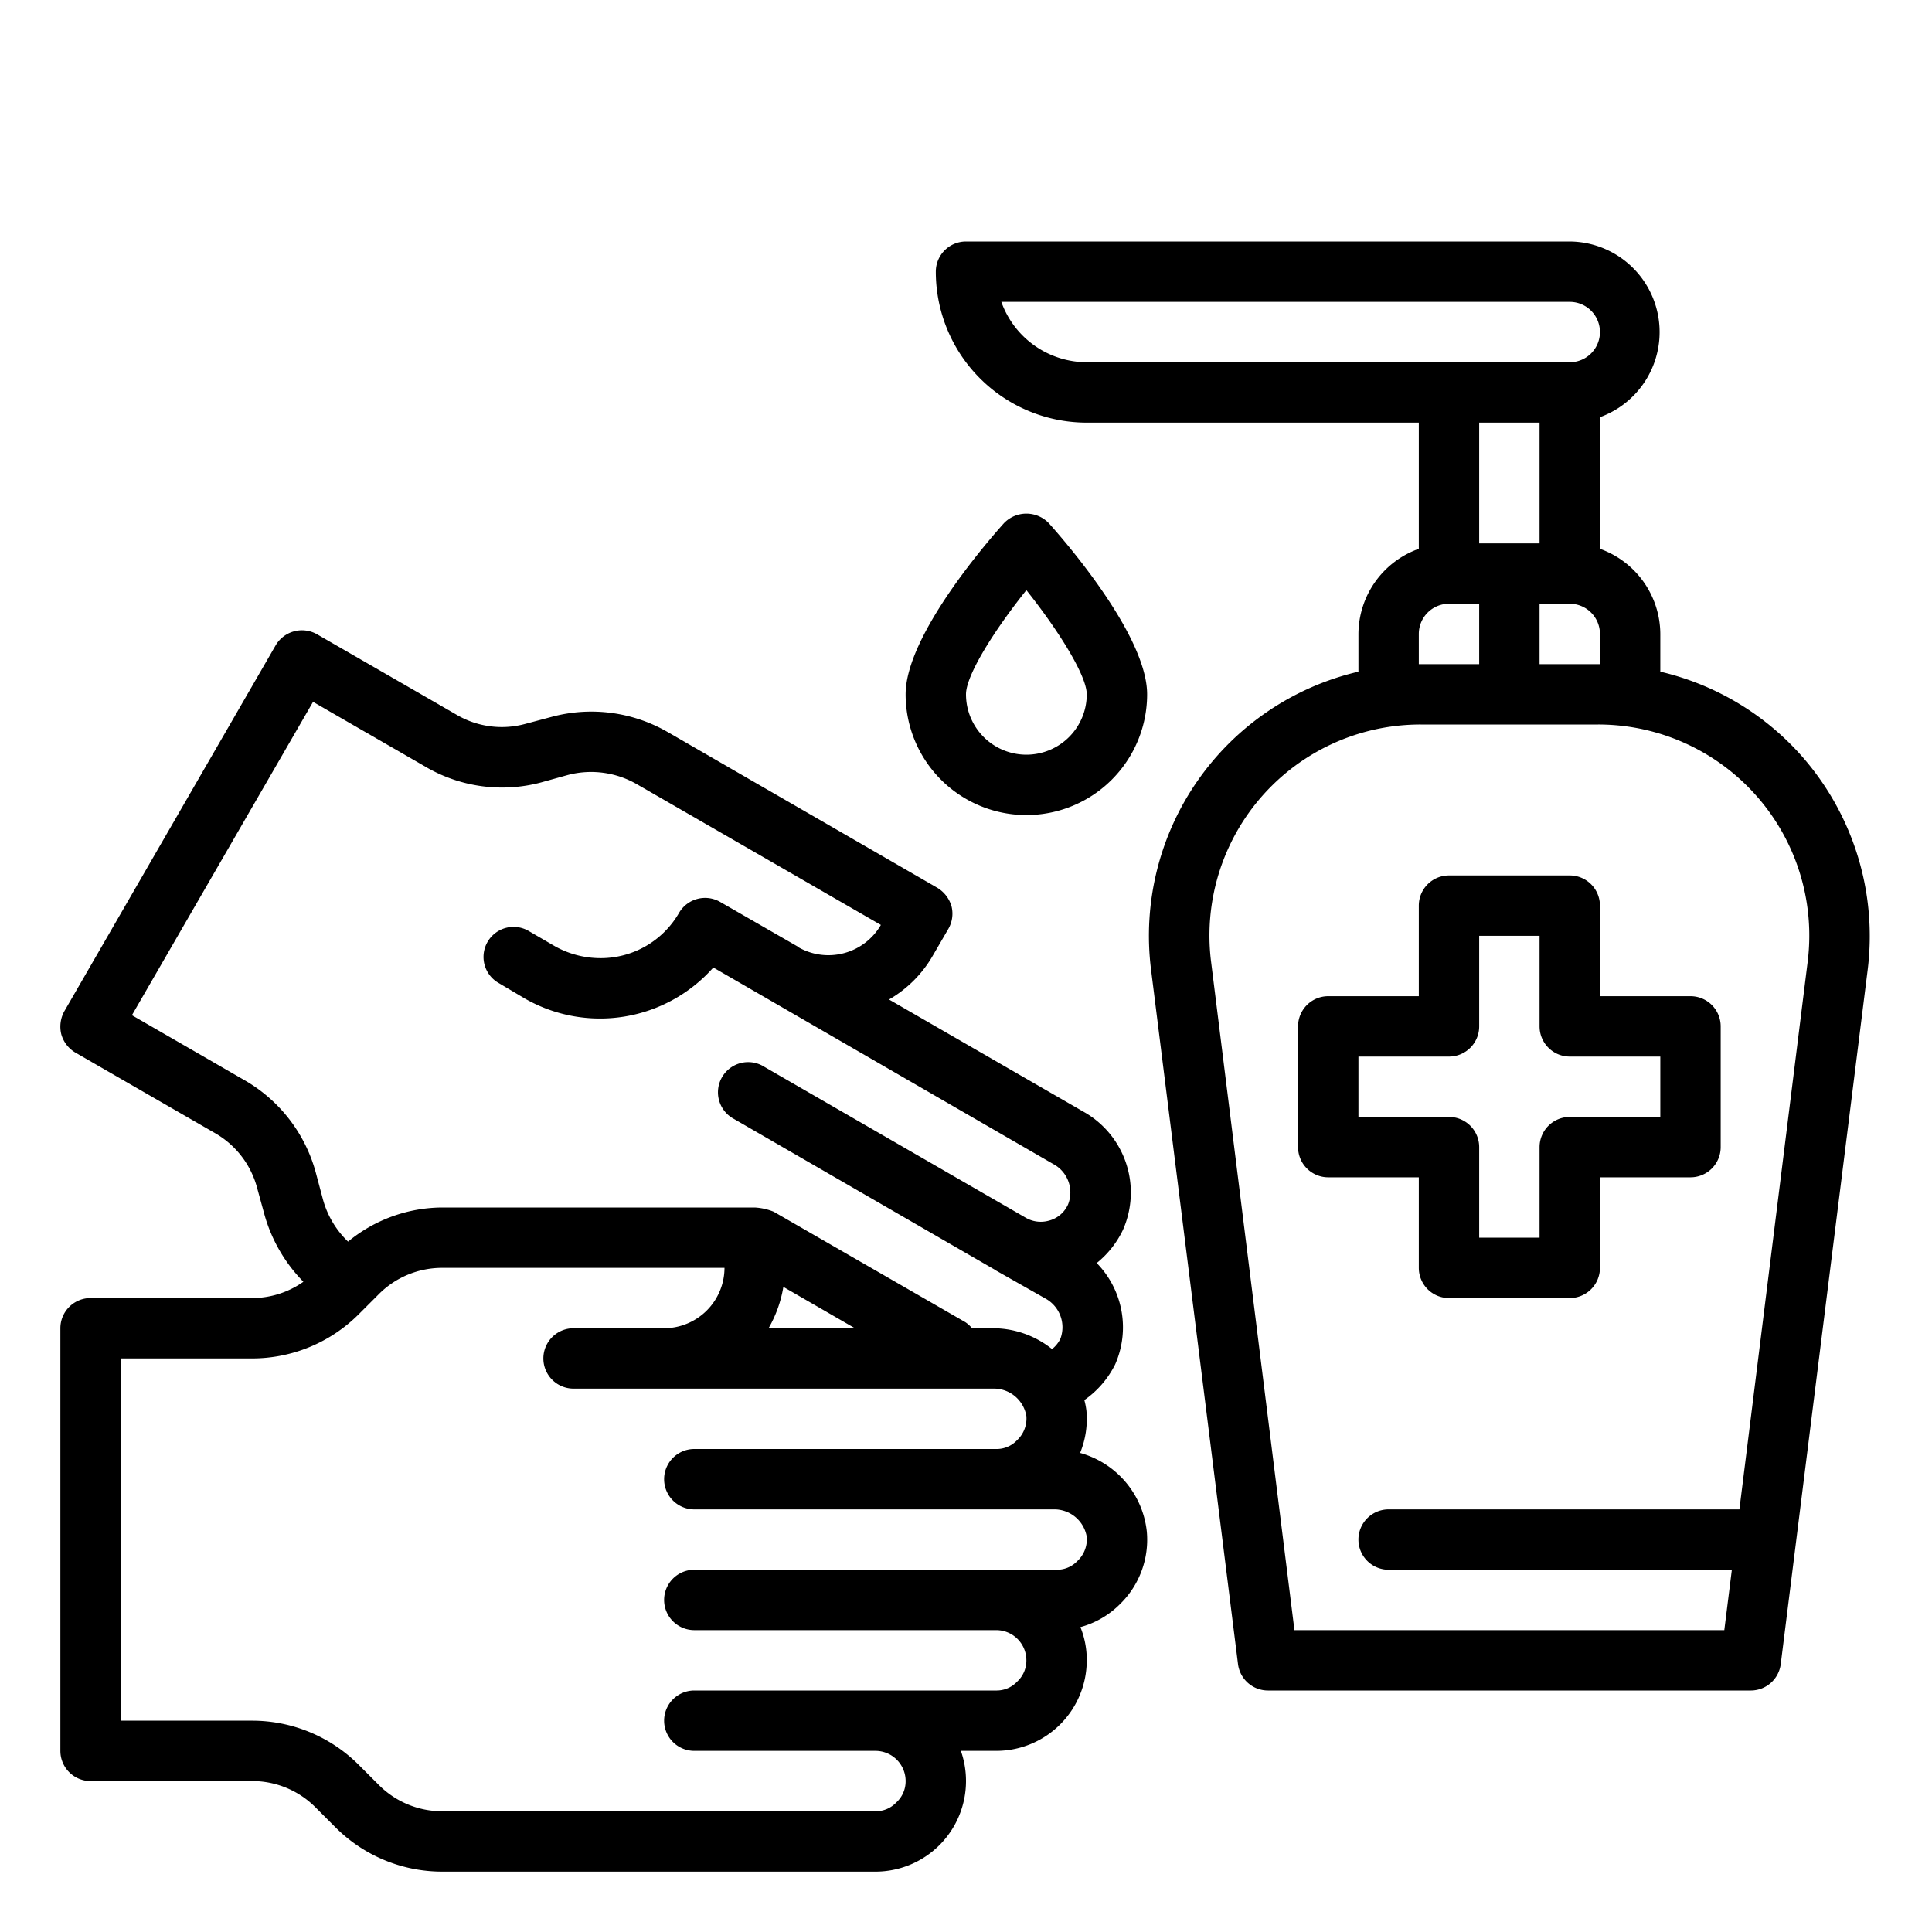 <?xml version="1.0" ?><svg viewBox="0 0 64 64" xmlns="http://www.w3.org/2000/svg"><g id="hygiene-covid19-hand-coronavirus-handwash"><path d="M56,33H53V30a1,1,0,0,0-1-1H48a1,1,0,0,0-1,1v3H44a1,1,0,0,0-1,1v4a1,1,0,0,0,1,1h3v3a1,1,0,0,0,1,1h4a1,1,0,0,0,1-1V39h3a1,1,0,0,0,1-1V34A1,1,0,0,0,56,33Zm-1,4H52a1,1,0,0,0-1,1v3H49V38a1,1,0,0,0-1-1H45V35h3a1,1,0,0,0,1-1V31h2v3a1,1,0,0,0,1,1h3Z"/><path d="M37.99,50.74a3.037,3.037,0,0,0-2.21-2.61,2.97,2.97,0,0,0,.21-1.39,2.287,2.287,0,0,0-.07-.36,3.162,3.162,0,0,0,1.02-1.18,3.044,3.044,0,0,0-.61-3.36,3.151,3.151,0,0,0,.87-1.1,3.068,3.068,0,0,0-1.32-3.92l-6.43-3.71a3.961,3.961,0,0,0,1.46-1.47l.5-.86a1.01,1.01,0,0,0,.11-.76,1.056,1.056,0,0,0-.47-.61L22.1,24.24a5.057,5.057,0,0,0-3.8-.5l-.9.24a2.956,2.956,0,0,1-2.27-.3L10.5,21.01a1.01,1.01,0,0,0-1.37.37l-7,12.12a1.055,1.055,0,0,0-.1.76,1.026,1.026,0,0,0,.47.61l4.63,2.67a2.971,2.971,0,0,1,1.39,1.82l.25.91a5.164,5.164,0,0,0,1.28,2.19A2.944,2.944,0,0,1,8.34,43H3a1,1,0,0,0-1,1V58a1,1,0,0,0,1,1H8.34a2.956,2.956,0,0,1,2.12.88l.66.66A4.994,4.994,0,0,0,14.66,62H29a3,3,0,0,0,3-3,3,3,0,0,0-.17-1H33a3,3,0,0,0,3-3,2.873,2.873,0,0,0-.21-1.1,2.942,2.942,0,0,0,1.32-.77A2.977,2.977,0,0,0,37.99,50.74ZM8.13,35.8,4.37,33.63l6-10.38,3.76,2.17a5.014,5.014,0,0,0,3.79.5l.9-.25a3.035,3.035,0,0,1,2.28.31l8.08,4.66a2.009,2.009,0,0,1-2.73.74v-.01l-2.59-1.49a1,1,0,0,0-1.36.35,2.994,2.994,0,0,1-2.62,1.51,3.1,3.1,0,0,1-1.49-.39l-.86-.5a.995.995,0,1,0-1,1.72l.86.51a5.013,5.013,0,0,0,6.24-1.03l11.26,6.51a1.067,1.067,0,0,1,.49,1.34.96.96,0,0,1-.65.54.993.993,0,0,1-.75-.1l-8.66-5a1,1,0,1,0-1,1.73l8.65,5a.01.01,0,0,1,.01.01l1.64.93a1.086,1.086,0,0,1,.51,1.33.966.966,0,0,1-.28.35A3.137,3.137,0,0,0,32.89,44H32.2a1.072,1.072,0,0,0-.22-.2l-6.35-3.66A1.954,1.954,0,0,0,25,40H14.66a4.945,4.945,0,0,0-3.13,1.13,3.051,3.051,0,0,1-.83-1.39l-.24-.9A5.049,5.049,0,0,0,8.13,35.8ZM28.32,44H25.46a4.083,4.083,0,0,0,.49-1.37Zm7.37,7.71A.928.928,0,0,1,35,52H23a1,1,0,0,0,0,2H33a1,1,0,0,1,1,1,.949.949,0,0,1-.31.71A.928.928,0,0,1,33,56H23a1,1,0,0,0,0,2h6a1,1,0,0,1,1,1,.949.949,0,0,1-.31.71A.928.928,0,0,1,29,60H14.66a2.956,2.956,0,0,1-2.12-.88l-.66-.66A4.994,4.994,0,0,0,8.34,57H4V45H8.34a4.994,4.994,0,0,0,3.54-1.46l.66-.66A2.956,2.956,0,0,1,14.66,42H24a2.006,2.006,0,0,1-2,2H19a1,1,0,0,0,0,2H32.89a1.092,1.092,0,0,1,1.11.91.985.985,0,0,1-.31.8A.928.928,0,0,1,33,48H23a1,1,0,0,0,0,2H34.89a1.092,1.092,0,0,1,1.11.91A.985.985,0,0,1,35.69,51.71Z"/><path d="M59.68,25.04A8.98,8.98,0,0,0,55,22.25V21a3.01,3.01,0,0,0-2-2.82V13.82A3,3,0,0,0,52,8H32a1,1,0,0,0-1,1,5,5,0,0,0,5,5H47v4.18A3.01,3.01,0,0,0,45,21v1.25a8.984,8.984,0,0,0-6.87,9.87l2.88,23A1,1,0,0,0,42,56H58a1,1,0,0,0,.99-.88l2.88-23A9.023,9.023,0,0,0,59.68,25.04ZM36,12a3.014,3.014,0,0,1-2.83-2H52a1,1,0,0,1,0,2Zm15,8h1a1,1,0,0,1,1,1v1H51Zm-2-2V14h2v4Zm-2,3a1,1,0,0,1,1-1h1v2H47ZM59.88,31.87,57.62,50H46a1,1,0,0,0,0,2H57.37l-.25,2H42.88L40.12,31.87A6.992,6.992,0,0,1,47.06,24h5.88a6.992,6.992,0,0,1,6.94,7.87Z"/><path d="M33.256,17.332C32.712,17.938,30,21.059,30,23a4,4,0,0,0,8,0c0-1.941-2.712-5.062-3.256-5.668A1.031,1.031,0,0,0,33.256,17.332ZM34,25a2,2,0,0,1-2-2c0-.637.939-2.125,2-3.451,1.062,1.332,2,2.831,2,3.451A2,2,0,0,1,34,25Z"/></g></svg>